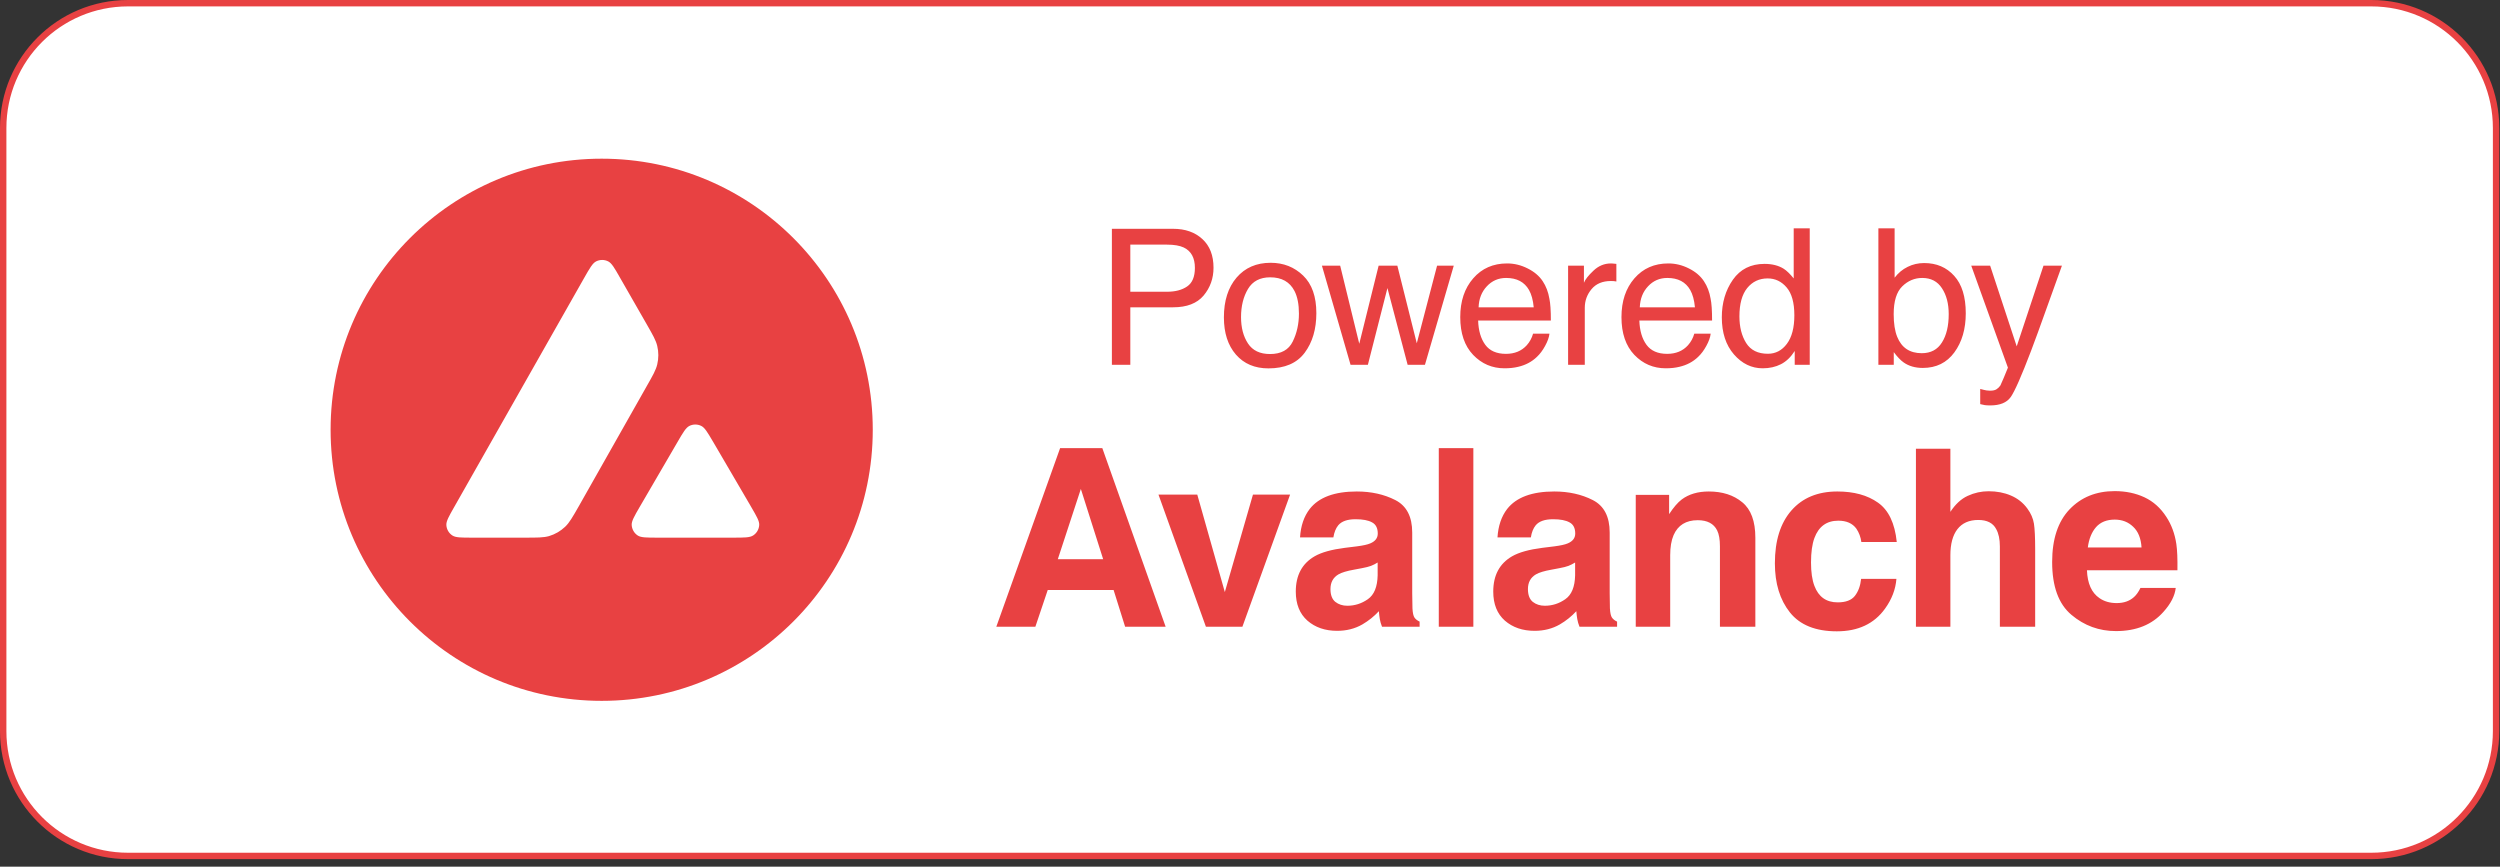 <svg width="150" height="52" viewBox="0 0 150 52" fill="none" xmlns="http://www.w3.org/2000/svg">
<rect x="0" y="0" width="150" height="52" fill="#333333" stroke="none"/>
<g clip-path="url(#clip0_358_26)">
<path d="M142.277 0.192H7.68C3.545 0.192 0.192 3.545 0.192 7.68V43.867C0.192 48.003 3.545 51.356 7.68 51.356H142.277C146.413 51.356 149.765 48.003 149.765 43.867V7.68C149.765 3.545 146.413 0.192 142.277 0.192Z" fill="white" stroke="#E84142" stroke-width="0.384"/>
<path d="M63.468 33.553H66.19L64.851 29.337L63.468 33.553ZM63.607 26.887H66.139L69.938 37.603H67.507L66.816 35.4H62.864L62.122 37.603H59.779L63.607 26.887ZM75.177 29.678H77.405L74.544 37.603H72.354L69.509 29.678H71.837L73.49 35.524L75.177 29.678V29.678ZM82.659 33.75C82.528 33.832 82.395 33.9 82.258 33.953C82.127 34.002 81.946 34.048 81.713 34.091L81.247 34.179C80.811 34.256 80.498 34.351 80.308 34.462C79.988 34.651 79.828 34.944 79.828 35.342C79.828 35.696 79.925 35.953 80.119 36.112C80.318 36.268 80.558 36.345 80.839 36.345C81.286 36.345 81.696 36.214 82.07 35.953C82.448 35.691 82.644 35.213 82.659 34.52V33.75V33.75ZM81.4 32.783C81.783 32.734 82.057 32.674 82.222 32.601C82.518 32.475 82.666 32.279 82.666 32.012C82.666 31.687 82.552 31.464 82.324 31.343C82.101 31.217 81.771 31.154 81.335 31.154C80.844 31.154 80.498 31.275 80.294 31.518C80.148 31.697 80.051 31.939 80.002 32.245H78.002C78.045 31.552 78.239 30.982 78.584 30.536C79.132 29.838 80.073 29.489 81.407 29.489C82.276 29.489 83.047 29.661 83.721 30.005C84.395 30.35 84.733 30.999 84.733 31.954V35.589C84.733 35.841 84.738 36.146 84.748 36.505C84.762 36.776 84.803 36.961 84.871 37.058C84.939 37.154 85.041 37.234 85.177 37.297V37.603H82.921C82.858 37.443 82.814 37.293 82.79 37.152C82.766 37.011 82.746 36.852 82.732 36.672C82.445 36.983 82.115 37.247 81.742 37.465C81.296 37.722 80.791 37.85 80.228 37.85C79.51 37.85 78.916 37.647 78.446 37.239C77.98 36.827 77.747 36.246 77.747 35.495C77.747 34.52 78.123 33.815 78.875 33.379C79.287 33.141 79.893 32.972 80.694 32.87L81.4 32.783V32.783ZM88.401 37.603H86.327V26.887H88.401V37.603V37.603ZM94.507 33.75C94.38 33.83 94.246 33.898 94.107 33.953C93.976 34.002 93.794 34.048 93.561 34.091L93.095 34.179C92.658 34.256 92.345 34.351 92.156 34.462C91.836 34.651 91.676 34.944 91.676 35.342C91.676 35.696 91.773 35.953 91.967 36.112C92.166 36.268 92.406 36.345 92.688 36.345C93.134 36.345 93.544 36.214 93.917 35.953C94.296 35.691 94.492 35.213 94.507 34.52V33.75V33.75ZM93.248 32.783C93.631 32.734 93.905 32.674 94.07 32.601C94.366 32.475 94.514 32.279 94.514 32.012C94.514 31.687 94.4 31.464 94.172 31.343C93.948 31.217 93.619 31.154 93.182 31.154C92.692 31.154 92.345 31.275 92.142 31.518C91.996 31.697 91.899 31.939 91.851 32.245H89.849C89.893 31.552 90.087 30.982 90.431 30.536C90.98 29.838 91.921 29.489 93.255 29.489C94.123 29.489 94.895 29.661 95.569 30.005C96.244 30.35 96.581 30.999 96.581 31.954V35.589C96.581 35.841 96.585 36.146 96.595 36.505C96.61 36.776 96.651 36.961 96.719 37.058C96.787 37.154 96.888 37.234 97.025 37.297V37.603H94.769C94.706 37.443 94.662 37.293 94.638 37.152C94.613 37.011 94.594 36.852 94.579 36.672C94.293 36.983 93.963 37.247 93.59 37.465C93.144 37.722 92.639 37.85 92.076 37.85C91.358 37.85 90.764 37.647 90.293 37.239C89.827 36.827 89.595 36.246 89.595 35.495C89.595 34.52 89.971 33.815 90.723 33.379C91.135 33.141 91.742 32.972 92.542 32.87L93.248 32.783V32.783ZM102.526 29.489C103.346 29.489 104.016 29.705 104.535 30.136C105.059 30.563 105.321 31.273 105.321 32.267V37.603H103.196V32.783C103.196 32.366 103.14 32.046 103.028 31.823C102.825 31.416 102.437 31.212 101.864 31.212C101.161 31.212 100.678 31.51 100.416 32.106C100.28 32.422 100.212 32.824 100.212 33.313V37.603H98.145V29.693H100.147V30.849C100.413 30.442 100.666 30.148 100.903 29.969C101.331 29.649 101.872 29.489 102.526 29.489V29.489ZM111.681 32.521C111.642 32.225 111.543 31.959 111.383 31.721C111.15 31.401 110.789 31.241 110.299 31.241C109.6 31.241 109.122 31.588 108.865 32.281C108.729 32.649 108.661 33.139 108.661 33.75C108.661 34.331 108.729 34.799 108.865 35.153C109.112 35.812 109.578 36.142 110.262 36.142C110.748 36.142 111.092 36.011 111.296 35.749C111.499 35.487 111.623 35.148 111.667 34.731H113.785C113.736 35.361 113.508 35.957 113.101 36.52C112.45 37.426 111.487 37.879 110.211 37.879C108.935 37.879 107.997 37.501 107.395 36.745C106.794 35.989 106.493 35.007 106.493 33.8C106.493 32.439 106.825 31.38 107.49 30.623C108.154 29.867 109.071 29.489 110.24 29.489C111.235 29.489 112.048 29.712 112.678 30.158C113.314 30.604 113.69 31.392 113.806 32.521H111.681V32.521ZM119.315 29.475C119.805 29.475 120.249 29.559 120.647 29.729C121.05 29.899 121.38 30.158 121.637 30.507C121.855 30.803 121.988 31.108 122.037 31.423C122.085 31.733 122.11 32.242 122.11 32.95V37.603H119.992V32.783C119.992 32.356 119.919 32.012 119.774 31.75C119.585 31.382 119.226 31.198 118.697 31.198C118.148 31.198 117.732 31.382 117.445 31.75C117.164 32.114 117.023 32.635 117.023 33.313V37.603H114.956V26.923H117.023V30.711C117.324 30.25 117.671 29.93 118.064 29.751C118.461 29.567 118.879 29.475 119.315 29.475V29.475ZM126.884 31.176C126.404 31.176 126.03 31.326 125.763 31.627C125.501 31.927 125.336 32.334 125.269 32.848H128.492C128.458 32.3 128.291 31.886 127.99 31.605C127.694 31.319 127.325 31.176 126.884 31.176ZM126.884 29.467C127.544 29.467 128.138 29.591 128.667 29.838C129.196 30.085 129.632 30.476 129.977 31.009C130.287 31.479 130.489 32.024 130.581 32.645C130.634 33.008 130.656 33.532 130.646 34.215H125.217C125.247 35.01 125.497 35.567 125.967 35.887C126.253 36.086 126.598 36.185 127 36.185C127.427 36.185 127.774 36.064 128.041 35.822C128.187 35.691 128.315 35.509 128.427 35.276H130.544C130.491 35.746 130.246 36.224 129.809 36.709C129.13 37.479 128.179 37.865 126.957 37.865C125.948 37.865 125.057 37.54 124.286 36.89C123.514 36.241 123.129 35.184 123.129 33.721C123.129 32.349 123.476 31.297 124.17 30.565C124.868 29.833 125.773 29.467 126.884 29.467V29.467ZM66.713 13.728H70.387C71.114 13.728 71.699 13.934 72.144 14.345C72.588 14.752 72.811 15.326 72.811 16.067C72.811 16.703 72.612 17.259 72.216 17.733C71.82 18.203 71.21 18.438 70.387 18.438H67.819V21.887H66.713V13.728ZM71.694 16.072C71.694 15.472 71.472 15.065 71.026 14.85C70.782 14.736 70.447 14.678 70.02 14.678H67.819V17.505H70.02C70.517 17.505 70.919 17.399 71.227 17.188C71.538 16.977 71.694 16.605 71.694 16.072ZM76.202 21.242C76.866 21.242 77.32 20.993 77.564 20.493C77.812 19.989 77.936 19.43 77.936 18.816C77.936 18.26 77.848 17.808 77.67 17.46C77.388 16.913 76.903 16.639 76.213 16.639C75.602 16.639 75.157 16.872 74.879 17.338C74.601 17.805 74.462 18.368 74.462 19.027C74.462 19.66 74.601 20.187 74.879 20.609C75.157 21.032 75.598 21.242 76.202 21.242V21.242ZM76.241 15.767C77.008 15.767 77.657 16.022 78.187 16.533C78.717 17.044 78.981 17.796 78.981 18.788C78.981 19.747 78.748 20.539 78.281 21.165C77.814 21.791 77.09 22.103 76.108 22.103C75.288 22.103 74.638 21.828 74.156 21.276C73.675 20.721 73.434 19.976 73.434 19.043C73.434 18.044 73.688 17.248 74.195 16.655C74.703 16.063 75.385 15.767 76.241 15.767V15.767ZM80.41 15.939L81.556 20.626L82.718 15.939H83.84L85.007 20.598L86.225 15.939H87.226L85.497 21.887H84.458L83.246 17.283L82.073 21.887H81.033L79.315 15.939H80.41V15.939ZM90.428 15.806C90.85 15.806 91.26 15.905 91.656 16.105C92.053 16.302 92.355 16.557 92.563 16.872C92.763 17.172 92.896 17.522 92.963 17.921C93.022 18.195 93.052 18.632 93.052 19.232H88.688C88.707 19.836 88.849 20.321 89.116 20.687C89.383 21.05 89.796 21.231 90.356 21.231C90.878 21.231 91.295 21.059 91.606 20.715C91.784 20.515 91.91 20.284 91.984 20.021H92.968C92.943 20.239 92.856 20.484 92.707 20.754C92.563 21.02 92.4 21.239 92.218 21.409C91.914 21.705 91.538 21.905 91.089 22.009C90.848 22.068 90.576 22.098 90.272 22.098C89.531 22.098 88.903 21.829 88.388 21.293C87.873 20.752 87.615 19.997 87.615 19.027C87.615 18.071 87.874 17.296 88.394 16.7C88.912 16.104 89.591 15.806 90.428 15.806V15.806ZM92.023 18.438C91.983 18.005 91.888 17.659 91.74 17.399C91.466 16.918 91.008 16.677 90.367 16.677C89.907 16.677 89.522 16.844 89.211 17.177C88.899 17.507 88.734 17.927 88.716 18.438H92.023ZM94.086 15.939H95.036V16.966C95.114 16.766 95.305 16.524 95.609 16.239C95.913 15.95 96.263 15.806 96.659 15.806C96.678 15.806 96.71 15.807 96.754 15.811C96.799 15.815 96.874 15.822 96.982 15.833V16.889C96.927 16.878 96.871 16.87 96.816 16.866C96.767 16.863 96.713 16.861 96.654 16.861C96.15 16.861 95.763 17.024 95.492 17.349C95.222 17.672 95.087 18.044 95.087 18.466V21.887H94.086V15.939ZM100.101 15.806C100.523 15.806 100.933 15.905 101.33 16.105C101.726 16.302 102.028 16.557 102.235 16.872C102.436 17.172 102.569 17.522 102.636 17.921C102.695 18.195 102.725 18.632 102.725 19.232H98.361C98.38 19.836 98.522 20.321 98.789 20.687C99.056 21.05 99.469 21.231 100.029 21.231C100.551 21.231 100.968 21.059 101.279 20.715C101.457 20.515 101.583 20.284 101.657 20.021H102.641C102.616 20.239 102.529 20.484 102.38 20.754C102.235 21.02 102.073 21.239 101.891 21.409C101.587 21.705 101.211 21.905 100.762 22.009C100.521 22.068 100.249 22.098 99.945 22.098C99.204 22.098 98.576 21.829 98.061 21.293C97.546 20.752 97.288 19.997 97.288 19.027C97.288 18.071 97.547 17.296 98.066 16.7C98.585 16.104 99.263 15.806 100.101 15.806V15.806ZM101.696 18.438C101.656 18.005 101.561 17.659 101.413 17.399C101.139 16.918 100.681 16.677 100.04 16.677C99.58 16.677 99.195 16.844 98.884 17.177C98.572 17.507 98.407 17.927 98.388 18.438H101.696ZM104.365 18.982C104.365 19.619 104.5 20.152 104.77 20.582C105.041 21.011 105.475 21.226 106.072 21.226C106.534 21.226 106.915 21.028 107.211 20.632C107.511 20.232 107.661 19.66 107.661 18.916C107.661 18.164 107.507 17.609 107.2 17.249C106.892 16.887 106.513 16.705 106.06 16.705C105.556 16.705 105.147 16.898 104.832 17.283C104.521 17.668 104.365 18.234 104.365 18.982V18.982ZM105.871 15.833C106.327 15.833 106.709 15.93 107.017 16.122C107.194 16.233 107.396 16.427 107.622 16.705V13.701H108.584V21.887H107.683V21.059C107.45 21.426 107.174 21.691 106.855 21.853C106.537 22.016 106.171 22.098 105.76 22.098C105.097 22.098 104.522 21.82 104.037 21.265C103.551 20.706 103.309 19.963 103.309 19.038C103.309 18.171 103.529 17.422 103.97 16.788C104.415 16.152 105.049 15.833 105.871 15.833V15.833ZM112.703 13.701H113.677V16.661C113.895 16.376 114.157 16.159 114.46 16.011C114.764 15.859 115.094 15.783 115.45 15.783C116.191 15.783 116.791 16.039 117.251 16.55C117.714 17.057 117.946 17.807 117.946 18.799C117.946 19.739 117.718 20.52 117.262 21.143C116.806 21.765 116.174 22.076 115.366 22.076C114.914 22.076 114.533 21.966 114.221 21.748C114.036 21.618 113.838 21.411 113.626 21.126V21.887H112.703V13.701V13.701ZM115.305 21.192C115.846 21.192 116.25 20.978 116.517 20.548C116.788 20.119 116.923 19.552 116.923 18.849C116.923 18.223 116.788 17.705 116.517 17.294C116.25 16.883 115.856 16.677 115.333 16.677C114.877 16.677 114.477 16.846 114.133 17.183C113.791 17.52 113.621 18.075 113.621 18.849C113.621 19.408 113.691 19.861 113.832 20.21C114.096 20.865 114.586 21.192 115.305 21.192V21.192ZM122.61 15.939H123.716C123.575 16.32 123.262 17.19 122.777 18.549C122.414 19.571 122.109 20.404 121.865 21.048C121.287 22.566 120.879 23.492 120.642 23.825C120.405 24.158 119.997 24.325 119.419 24.325C119.278 24.325 119.169 24.319 119.091 24.308C119.017 24.297 118.924 24.277 118.813 24.247V23.336C118.987 23.384 119.114 23.414 119.191 23.425C119.269 23.436 119.337 23.442 119.397 23.442C119.582 23.442 119.717 23.41 119.803 23.347C119.891 23.289 119.966 23.213 120.025 23.125C120.044 23.096 120.11 22.944 120.225 22.67C120.34 22.396 120.424 22.192 120.475 22.059L118.274 15.939H119.408L121.003 20.782L122.61 15.939V15.939Z" fill="#E84142"/>
<path fill-rule="evenodd" clip-rule="evenodd" d="M52.366 25.786C52.366 34.769 45.084 42.051 36.101 42.051C27.118 42.051 19.836 34.769 19.836 25.786C19.836 16.803 27.118 9.521 36.101 9.521C45.084 9.521 52.366 16.803 52.366 25.786V25.786ZM31.492 32.259H28.335C27.672 32.259 27.345 32.259 27.145 32.131C26.929 31.991 26.797 31.76 26.781 31.504C26.769 31.268 26.933 30.98 27.261 30.405L35.055 16.667C35.386 16.084 35.554 15.792 35.766 15.684C35.879 15.627 36.003 15.597 36.13 15.597C36.256 15.597 36.38 15.627 36.493 15.684C36.705 15.792 36.873 16.084 37.204 16.667L38.807 19.464L38.815 19.478C39.173 20.104 39.355 20.421 39.434 20.755C39.522 21.12 39.522 21.5 39.434 21.865C39.354 22.201 39.174 22.521 38.811 23.156L34.717 30.393L34.706 30.412C34.345 31.043 34.163 31.362 33.91 31.604C33.635 31.866 33.302 32.059 32.938 32.167C32.607 32.259 32.235 32.259 31.492 32.259V32.259ZM39.464 32.259H43.987C44.654 32.259 44.99 32.259 45.19 32.127C45.405 31.988 45.541 31.752 45.553 31.496C45.565 31.268 45.405 30.991 45.09 30.45L45.058 30.393L42.792 26.517L42.766 26.474C42.448 25.935 42.287 25.663 42.081 25.558C41.969 25.501 41.845 25.471 41.719 25.471C41.594 25.471 41.47 25.501 41.358 25.558C41.15 25.666 40.982 25.95 40.651 26.521L38.393 30.397L38.385 30.41C38.055 30.981 37.889 31.266 37.901 31.5C37.917 31.756 38.049 31.991 38.265 32.131C38.461 32.259 38.797 32.259 39.464 32.259V32.259Z" fill="#E84142"/>
</g>
<defs>
<clipPath id="clip0_358_26">
<rect width="150" height="51.548" fill="white"/>
</clipPath>
</defs>
</svg>
